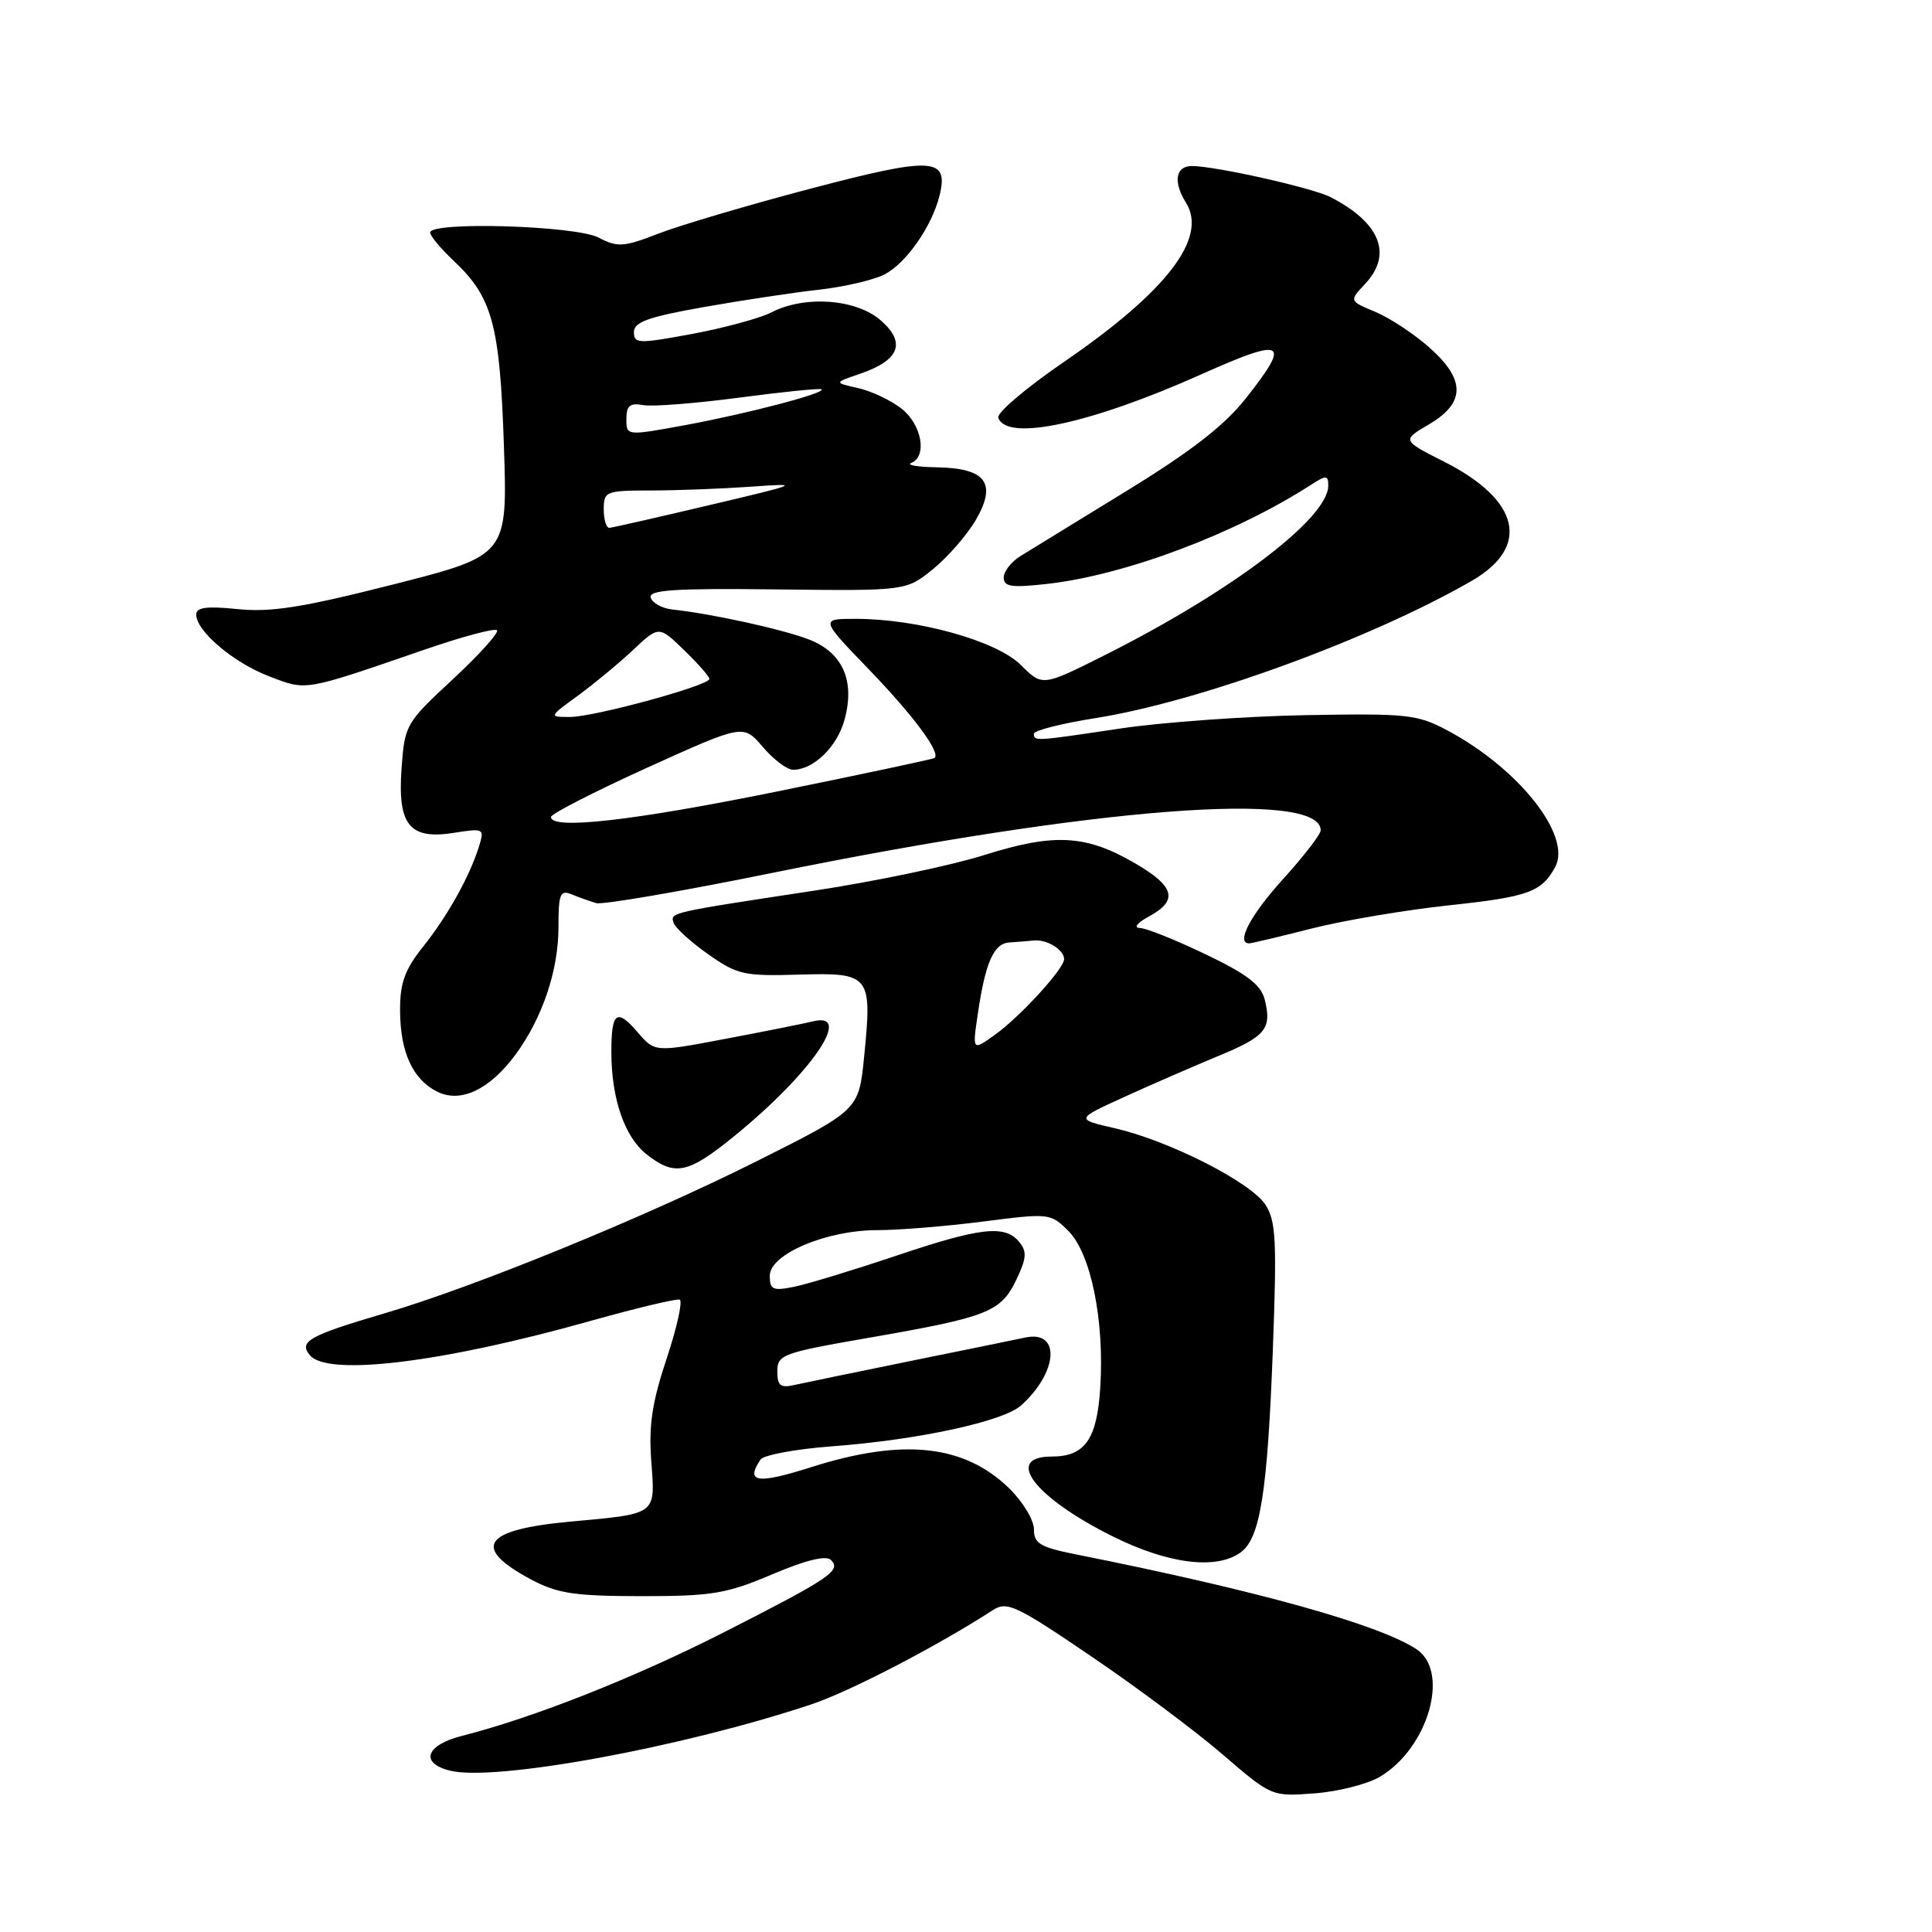 <?xml version="1.0" encoding="UTF-8" standalone="no"?>
<!DOCTYPE svg PUBLIC "-//W3C//DTD SVG 1.1//EN" "http://www.w3.org/Graphics/SVG/1.1/DTD/svg11.dtd" >
<svg xmlns="http://www.w3.org/2000/svg" xmlns:xlink="http://www.w3.org/1999/xlink" version="1.1" viewBox="0 0 256 256">
 <g >
 <path fill="currentColor"
d=" M 182.83 235.44 C 189.26 231.64 192.17 221.47 187.68 218.52 C 182.65 215.23 166.59 210.76 142.75 206.00 C 137.81 205.02 137.00 204.54 137.00 202.63 C 137.00 201.40 135.51 198.95 133.69 197.18 C 127.73 191.41 119.65 190.55 107.54 194.39 C 100.32 196.69 98.73 196.45 100.77 193.40 C 101.17 192.80 105.41 192.01 110.19 191.65 C 121.69 190.79 132.95 188.35 135.31 186.22 C 140.22 181.78 140.56 176.22 135.86 177.23 C 134.56 177.51 127.65 178.92 120.50 180.37 C 113.35 181.83 106.49 183.24 105.25 183.52 C 103.41 183.94 103.00 183.61 103.00 181.70 C 103.00 179.49 103.68 179.25 115.31 177.23 C 130.89 174.52 132.63 173.84 134.67 169.57 C 136.03 166.72 136.10 165.82 135.04 164.55 C 133.14 162.26 129.92 162.63 118.66 166.42 C 113.07 168.30 107.04 170.13 105.25 170.50 C 102.40 171.08 102.00 170.90 102.00 169.04 C 102.00 166.18 109.50 163.00 116.27 163.00 C 119.07 163.00 125.37 162.49 130.27 161.86 C 139.05 160.73 139.20 160.75 141.58 163.12 C 144.55 166.10 146.36 174.97 145.79 183.87 C 145.36 190.72 143.75 193.00 139.37 193.00 C 132.97 193.00 137.04 198.38 147.34 203.53 C 154.75 207.24 161.18 208.05 164.41 205.69 C 166.99 203.81 167.95 197.71 168.66 178.80 C 169.20 164.38 169.07 161.75 167.67 159.62 C 165.71 156.63 154.91 151.15 147.73 149.50 C 142.50 148.30 142.50 148.30 149.00 145.34 C 152.57 143.71 158.14 141.29 161.37 139.95 C 167.73 137.33 168.55 136.34 167.58 132.44 C 167.09 130.50 165.23 129.07 159.75 126.45 C 155.79 124.55 151.87 122.98 151.03 122.96 C 150.16 122.94 150.70 122.27 152.25 121.43 C 156.14 119.32 155.68 117.48 150.50 114.45 C 143.94 110.60 139.74 110.36 130.45 113.29 C 126.08 114.67 115.97 116.79 108.00 118.00 C 88.57 120.95 88.80 120.90 89.26 122.29 C 89.48 122.95 91.54 124.82 93.83 126.44 C 97.70 129.16 98.58 129.36 105.92 129.14 C 115.34 128.87 115.59 129.19 114.49 140.13 C 113.79 147.09 113.79 147.09 100.14 153.93 C 85.32 161.35 62.91 170.51 51.00 174.01 C 40.94 176.97 39.55 177.75 41.06 179.57 C 43.42 182.42 58.63 180.56 78.39 174.99 C 84.38 173.31 89.63 172.06 90.06 172.21 C 90.48 172.37 89.71 175.88 88.34 180.00 C 86.40 185.83 85.94 188.87 86.30 193.67 C 86.83 200.80 87.14 200.56 75.50 201.63 C 63.99 202.69 62.42 205.04 70.37 209.29 C 73.87 211.15 76.10 211.49 85.01 211.50 C 94.36 211.50 96.26 211.18 102.32 208.61 C 106.77 206.72 109.46 206.06 110.10 206.70 C 111.51 208.11 110.04 209.10 95.92 216.29 C 84.15 222.28 70.65 227.62 61.25 230.00 C 56.42 231.22 55.58 233.61 59.62 234.62 C 65.54 236.10 90.32 231.56 107.50 225.84 C 112.60 224.14 124.16 218.14 131.56 213.35 C 133.43 212.14 134.63 212.70 144.56 219.45 C 150.58 223.53 158.43 229.39 162.00 232.47 C 168.49 238.05 168.51 238.06 174.17 237.63 C 177.29 237.40 181.19 236.41 182.83 235.44 Z  M 97.31 150.53 C 107.51 142.22 113.14 134.02 107.75 135.33 C 106.51 135.63 101.29 136.68 96.13 137.65 C 86.77 139.43 86.77 139.43 84.49 136.78 C 81.71 133.55 81.00 134.09 81.01 139.42 C 81.01 145.58 82.77 150.67 85.67 152.95 C 89.42 155.90 91.15 155.54 97.31 150.53 Z  M 68.30 139.75 C 71.86 134.92 74.00 128.60 74.00 122.87 C 74.00 118.42 74.22 117.88 75.75 118.51 C 76.71 118.90 78.18 119.42 79.00 119.67 C 79.83 119.91 90.41 118.09 102.50 115.63 C 145.05 106.98 175.00 104.66 175.00 110.02 C 175.00 110.55 172.75 113.46 170.00 116.50 C 165.69 121.25 163.72 125.00 165.53 125.00 C 165.82 125.00 169.53 124.12 173.78 123.04 C 178.02 121.96 186.22 120.58 191.99 119.96 C 202.52 118.84 204.29 118.20 206.08 114.86 C 208.28 110.73 201.26 101.84 191.80 96.79 C 187.80 94.66 186.48 94.52 173.02 94.76 C 165.05 94.91 154.06 95.70 148.59 96.51 C 137.03 98.24 137.00 98.24 137.00 97.22 C 137.00 96.79 140.65 95.87 145.11 95.16 C 158.77 93.02 181.65 84.67 195.00 76.97 C 202.84 72.45 201.42 66.27 191.36 61.18 C 185.75 58.34 185.75 58.34 189.38 56.21 C 194.22 53.35 194.21 50.27 189.32 45.98 C 187.30 44.20 184.10 42.10 182.21 41.31 C 178.77 39.88 178.77 39.88 180.88 37.62 C 184.56 33.71 182.90 29.52 176.32 26.13 C 173.93 24.89 161.03 22.00 157.93 22.00 C 155.76 22.00 155.42 24.10 157.15 26.86 C 160.06 31.53 154.60 38.63 140.90 48.01 C 135.95 51.41 132.07 54.70 132.28 55.34 C 133.33 58.56 144.51 56.17 159.25 49.57 C 170.26 44.65 171.13 45.13 165.06 52.81 C 162.23 56.39 157.79 59.83 149.31 65.03 C 142.81 69.02 136.49 72.90 135.25 73.66 C 134.01 74.42 133.00 75.71 133.00 76.53 C 133.00 77.75 134.04 77.90 138.75 77.37 C 149.07 76.21 163.61 70.75 173.75 64.22 C 175.75 62.93 176.00 62.95 176.00 64.35 C 176.00 68.67 163.21 78.37 146.31 86.85 C 138.12 90.96 138.12 90.96 135.26 88.11 C 132.07 84.92 121.62 82.00 113.39 82.00 C 108.67 82.00 108.67 82.00 115.18 88.75 C 121.09 94.89 124.69 99.75 123.83 100.44 C 123.65 100.58 114.28 102.58 103.00 104.87 C 83.79 108.77 72.98 109.99 73.01 108.25 C 73.02 107.84 78.76 104.90 85.76 101.72 C 98.50 95.95 98.50 95.95 101.07 98.97 C 102.49 100.64 104.30 102.00 105.10 102.00 C 107.78 102.00 110.91 98.97 111.89 95.42 C 113.33 90.22 111.69 86.48 107.18 84.73 C 103.69 83.38 94.35 81.33 89.08 80.76 C 87.75 80.62 86.46 79.92 86.23 79.20 C 85.89 78.17 89.28 77.94 102.93 78.10 C 120.07 78.30 120.07 78.30 123.64 75.40 C 125.61 73.80 128.16 70.86 129.32 68.86 C 132.12 64.02 130.64 62.03 124.13 61.92 C 121.58 61.88 120.06 61.62 120.75 61.34 C 122.90 60.47 122.14 56.25 119.45 54.14 C 118.05 53.04 115.46 51.82 113.70 51.42 C 110.50 50.71 110.50 50.71 113.93 49.54 C 119.20 47.74 120.11 45.41 116.69 42.44 C 113.43 39.60 106.62 39.11 102.20 41.40 C 100.72 42.16 96.01 43.44 91.75 44.24 C 84.59 45.57 84.00 45.55 84.00 44.00 C 84.00 42.67 85.91 41.99 93.25 40.69 C 98.34 39.79 105.20 38.75 108.50 38.39 C 111.80 38.02 115.69 37.12 117.15 36.39 C 120.03 34.94 123.46 30.04 124.49 25.93 C 125.75 20.84 123.62 20.73 107.43 24.99 C 99.22 27.15 90.17 29.83 87.31 30.93 C 82.62 32.75 81.85 32.80 79.31 31.48 C 76.27 29.89 57.00 29.32 57.00 30.81 C 57.00 31.26 58.41 32.95 60.12 34.56 C 65.25 39.39 66.23 43.00 66.77 59.05 C 67.26 73.59 67.26 73.59 52.12 77.44 C 40.07 80.50 35.87 81.16 31.49 80.71 C 27.38 80.29 26.00 80.47 26.00 81.44 C 26.00 83.63 30.95 87.82 35.70 89.63 C 40.70 91.54 40.11 91.64 56.40 86.03 C 61.29 84.35 65.55 83.21 65.85 83.51 C 66.15 83.82 63.52 86.73 60.02 89.99 C 53.77 95.78 53.63 96.04 53.21 101.78 C 52.66 109.34 54.26 111.30 60.19 110.35 C 64.10 109.73 64.20 109.79 63.49 112.10 C 62.24 116.11 59.36 121.29 56.10 125.39 C 53.63 128.48 53.00 130.22 53.01 133.89 C 53.03 139.42 54.69 143.04 57.95 144.66 C 61.04 146.20 64.88 144.38 68.30 139.75 Z  M 129.56 134.38 C 130.56 127.54 131.67 125.02 133.73 124.88 C 134.70 124.82 136.18 124.70 137.00 124.62 C 138.73 124.45 141.00 125.85 141.00 127.09 C 141.00 128.36 135.15 134.75 131.80 137.14 C 128.84 139.25 128.84 139.25 129.56 134.38 Z  M 76.60 92.16 C 78.74 90.59 82.03 87.87 83.90 86.11 C 87.31 82.91 87.31 82.91 90.65 86.15 C 92.49 87.93 94.00 89.65 94.00 89.96 C 94.00 90.83 78.74 95.00 75.54 95.00 C 72.70 95.00 72.70 95.00 76.60 92.16 Z  M 80.00 67.50 C 80.00 65.10 80.25 65.00 86.25 64.99 C 89.69 64.99 95.65 64.76 99.50 64.49 C 106.26 64.00 106.06 64.09 94.00 66.93 C 87.12 68.56 81.16 69.91 80.75 69.94 C 80.34 69.97 80.00 68.88 80.00 67.50 Z  M 83.00 55.52 C 83.00 53.74 83.47 53.36 85.25 53.68 C 86.49 53.90 92.22 53.45 98.00 52.68 C 103.78 51.92 108.66 51.42 108.86 51.59 C 109.45 52.08 99.00 54.82 90.75 56.34 C 83.00 57.76 83.00 57.76 83.00 55.52 Z "/>
</g>
</svg>